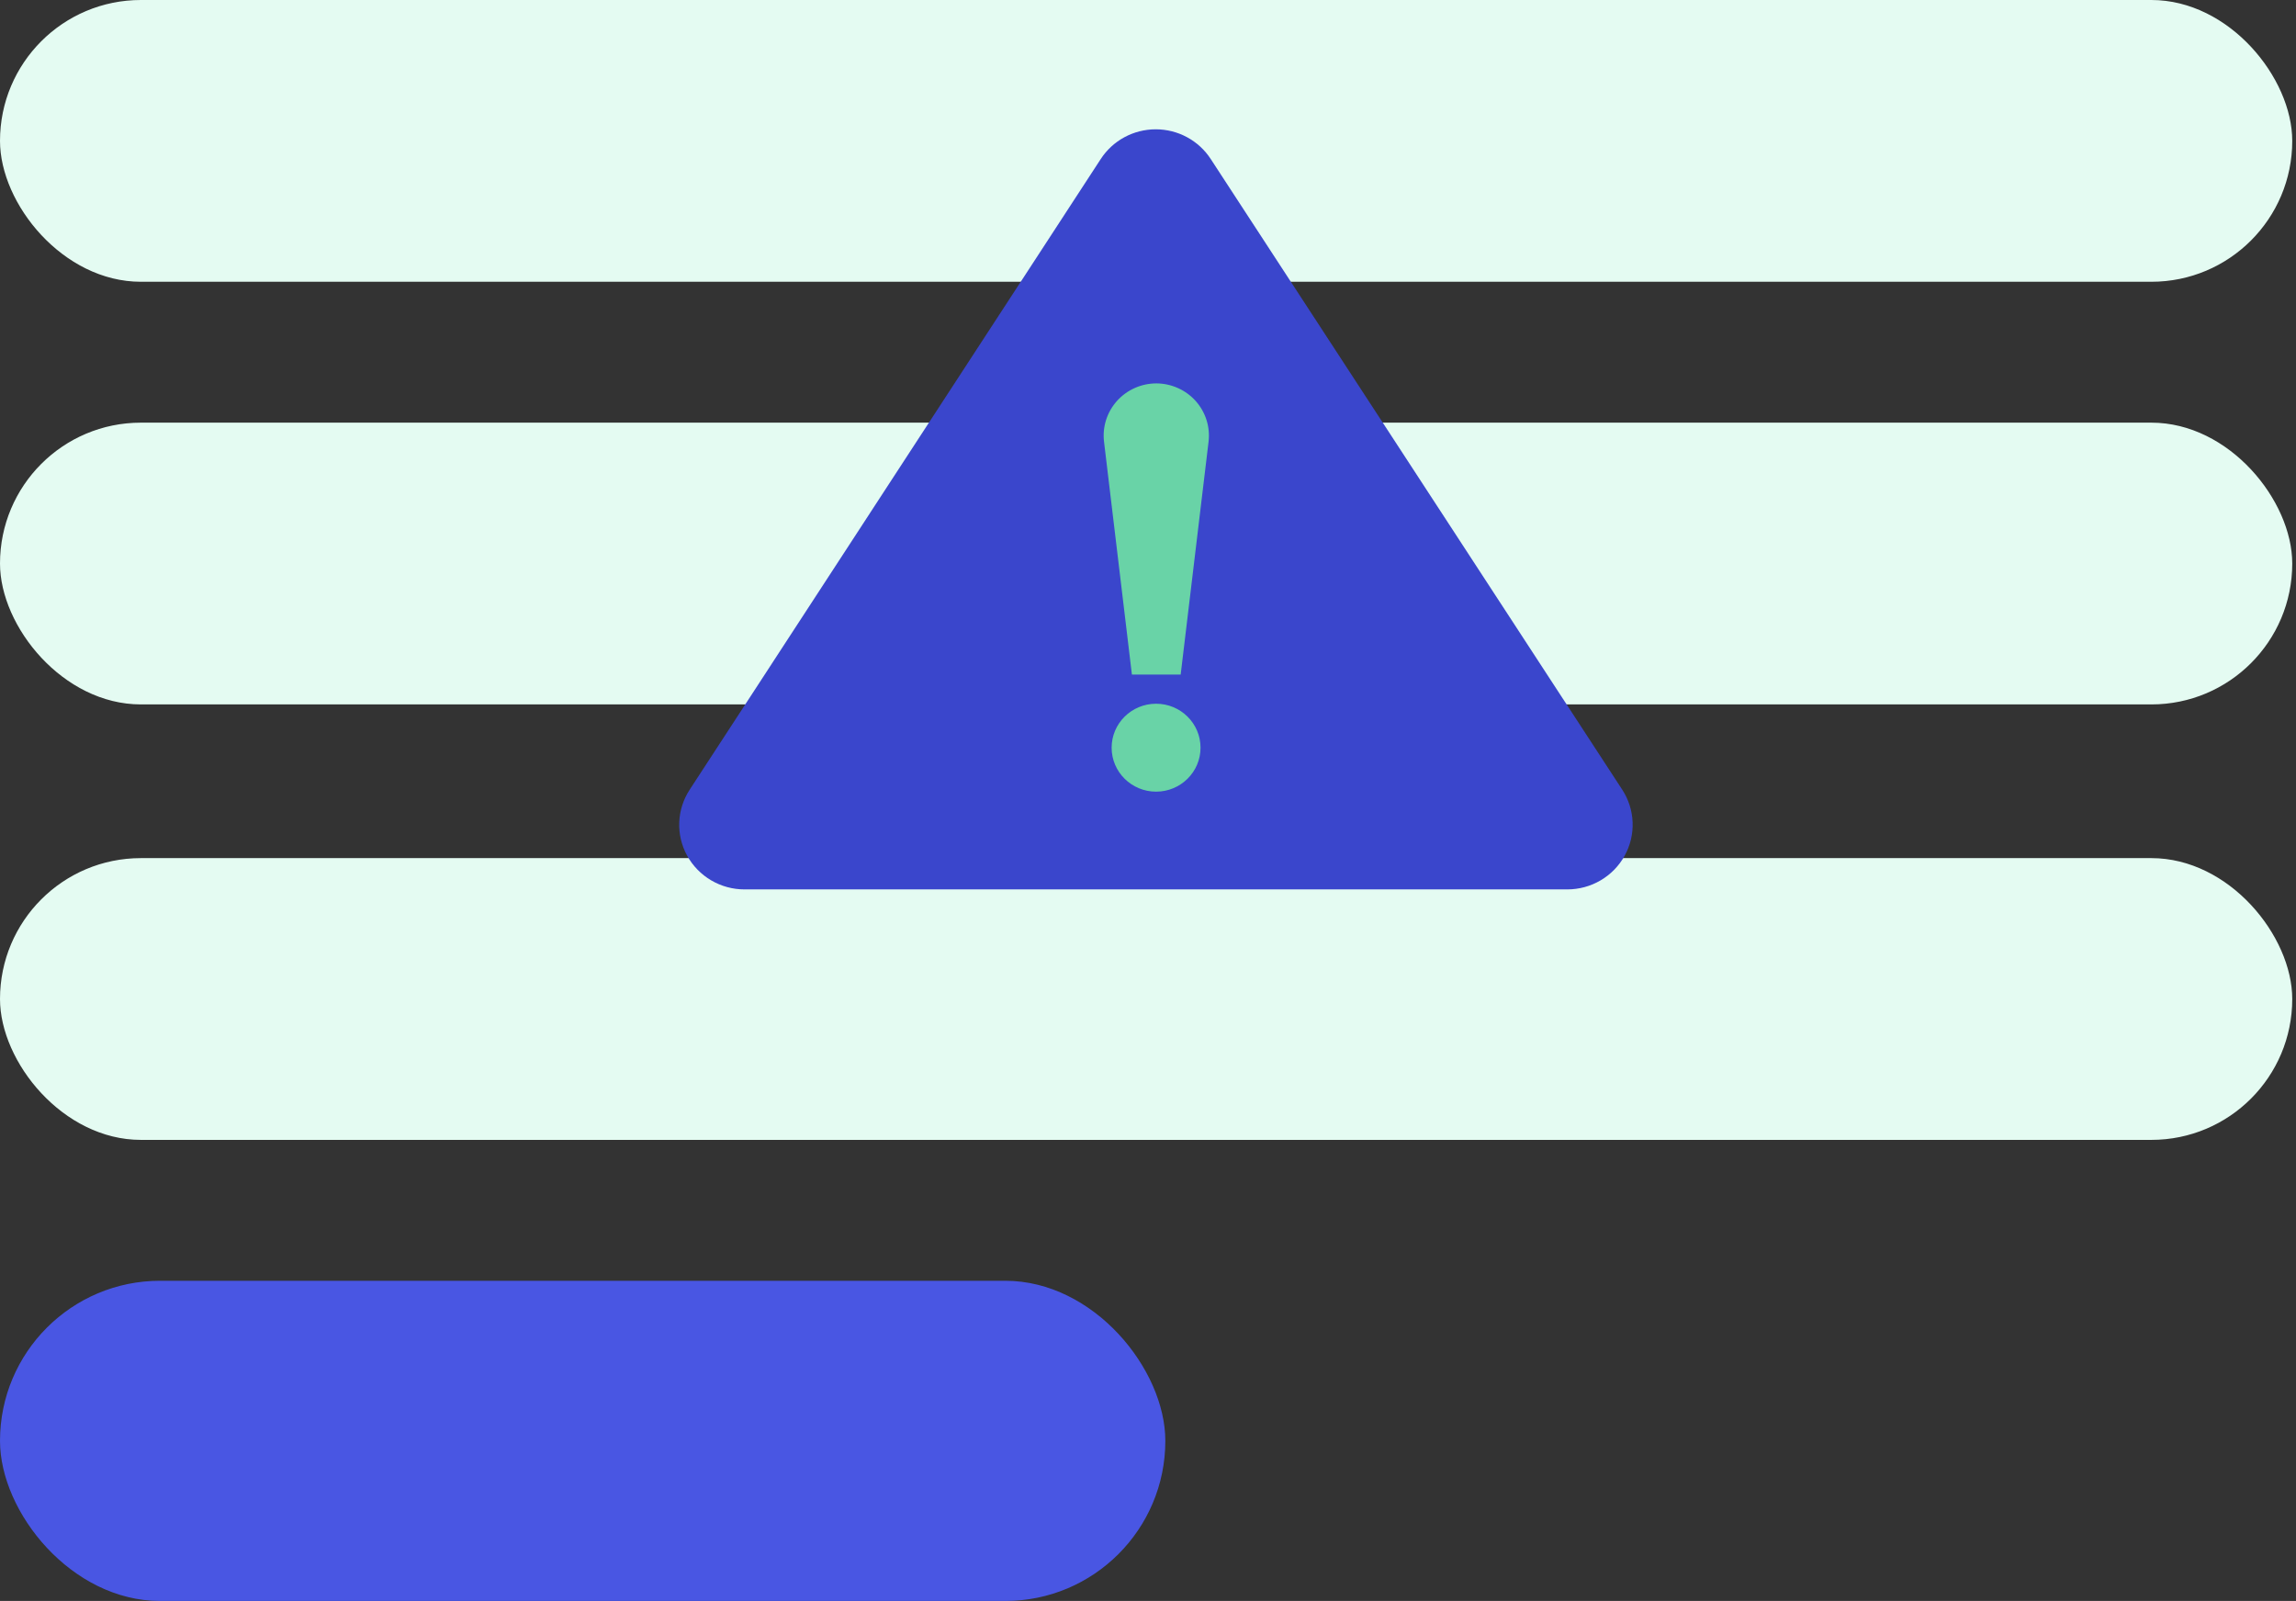 <svg width="142" height="99" viewBox="0 0 142 99" fill="none" xmlns="http://www.w3.org/2000/svg">
<rect x="0" y="0" width="142" height="99" fill="#333333" stroke="none"/>
<rect width="141.768" height="17.424" rx="8.712" fill="#E4FBF2"/>
<rect y="26.136" width="141.768" height="17.424" rx="8.712" fill="#E4FBF2"/>
<rect y="53.064" width="141.768" height="17.424" rx="8.712" fill="#E4FBF2"/>
<rect y="79.2" width="72.072" height="19.8" rx="9.9" fill="#4956E3"/>
<g clip-path="url(#clip0_144_438)">
<path d="M42.656 48.83L68.079 9.832C68.445 9.269 68.948 8.806 69.542 8.485C70.136 8.164 70.802 7.996 71.479 7.996C72.156 7.996 72.822 8.164 73.416 8.485C74.01 8.806 74.513 9.269 74.879 9.832L100.329 48.83C100.723 49.434 100.945 50.132 100.972 50.851C100.999 51.569 100.829 52.282 100.481 52.913C100.133 53.544 99.62 54.071 98.995 54.438C98.37 54.806 97.656 54.999 96.929 54.999H46.051C45.324 55 44.61 54.807 43.984 54.439C43.359 54.072 42.845 53.545 42.498 52.913C42.15 52.282 41.981 51.569 42.009 50.85C42.037 50.132 42.26 49.434 42.656 48.83Z" fill="#3A46CC"/>
<path d="M73.021 41.715H70.005L68.281 27.318C68.226 26.865 68.269 26.406 68.407 25.971C68.545 25.536 68.775 25.134 69.081 24.793C69.387 24.452 69.763 24.179 70.184 23.992C70.604 23.805 71.06 23.709 71.522 23.709C71.981 23.711 72.436 23.81 72.854 23.998C73.273 24.186 73.647 24.459 73.951 24.799C74.255 25.14 74.483 25.541 74.62 25.975C74.757 26.409 74.799 26.867 74.745 27.318L73.021 41.715Z" fill="#69D3A7"/>
<path d="M71.5 48.954C73.018 48.954 74.249 47.737 74.249 46.236C74.249 44.734 73.018 43.517 71.5 43.517C69.982 43.517 68.751 44.734 68.751 46.236C68.751 47.737 69.982 48.954 71.5 48.954Z" fill="#69D3A7"/>
</g>
<defs>
<clipPath id="clip0_144_438">
<rect width="59" height="47" fill="white" transform="translate(42 8)"/>
</clipPath>
</defs>
</svg>
